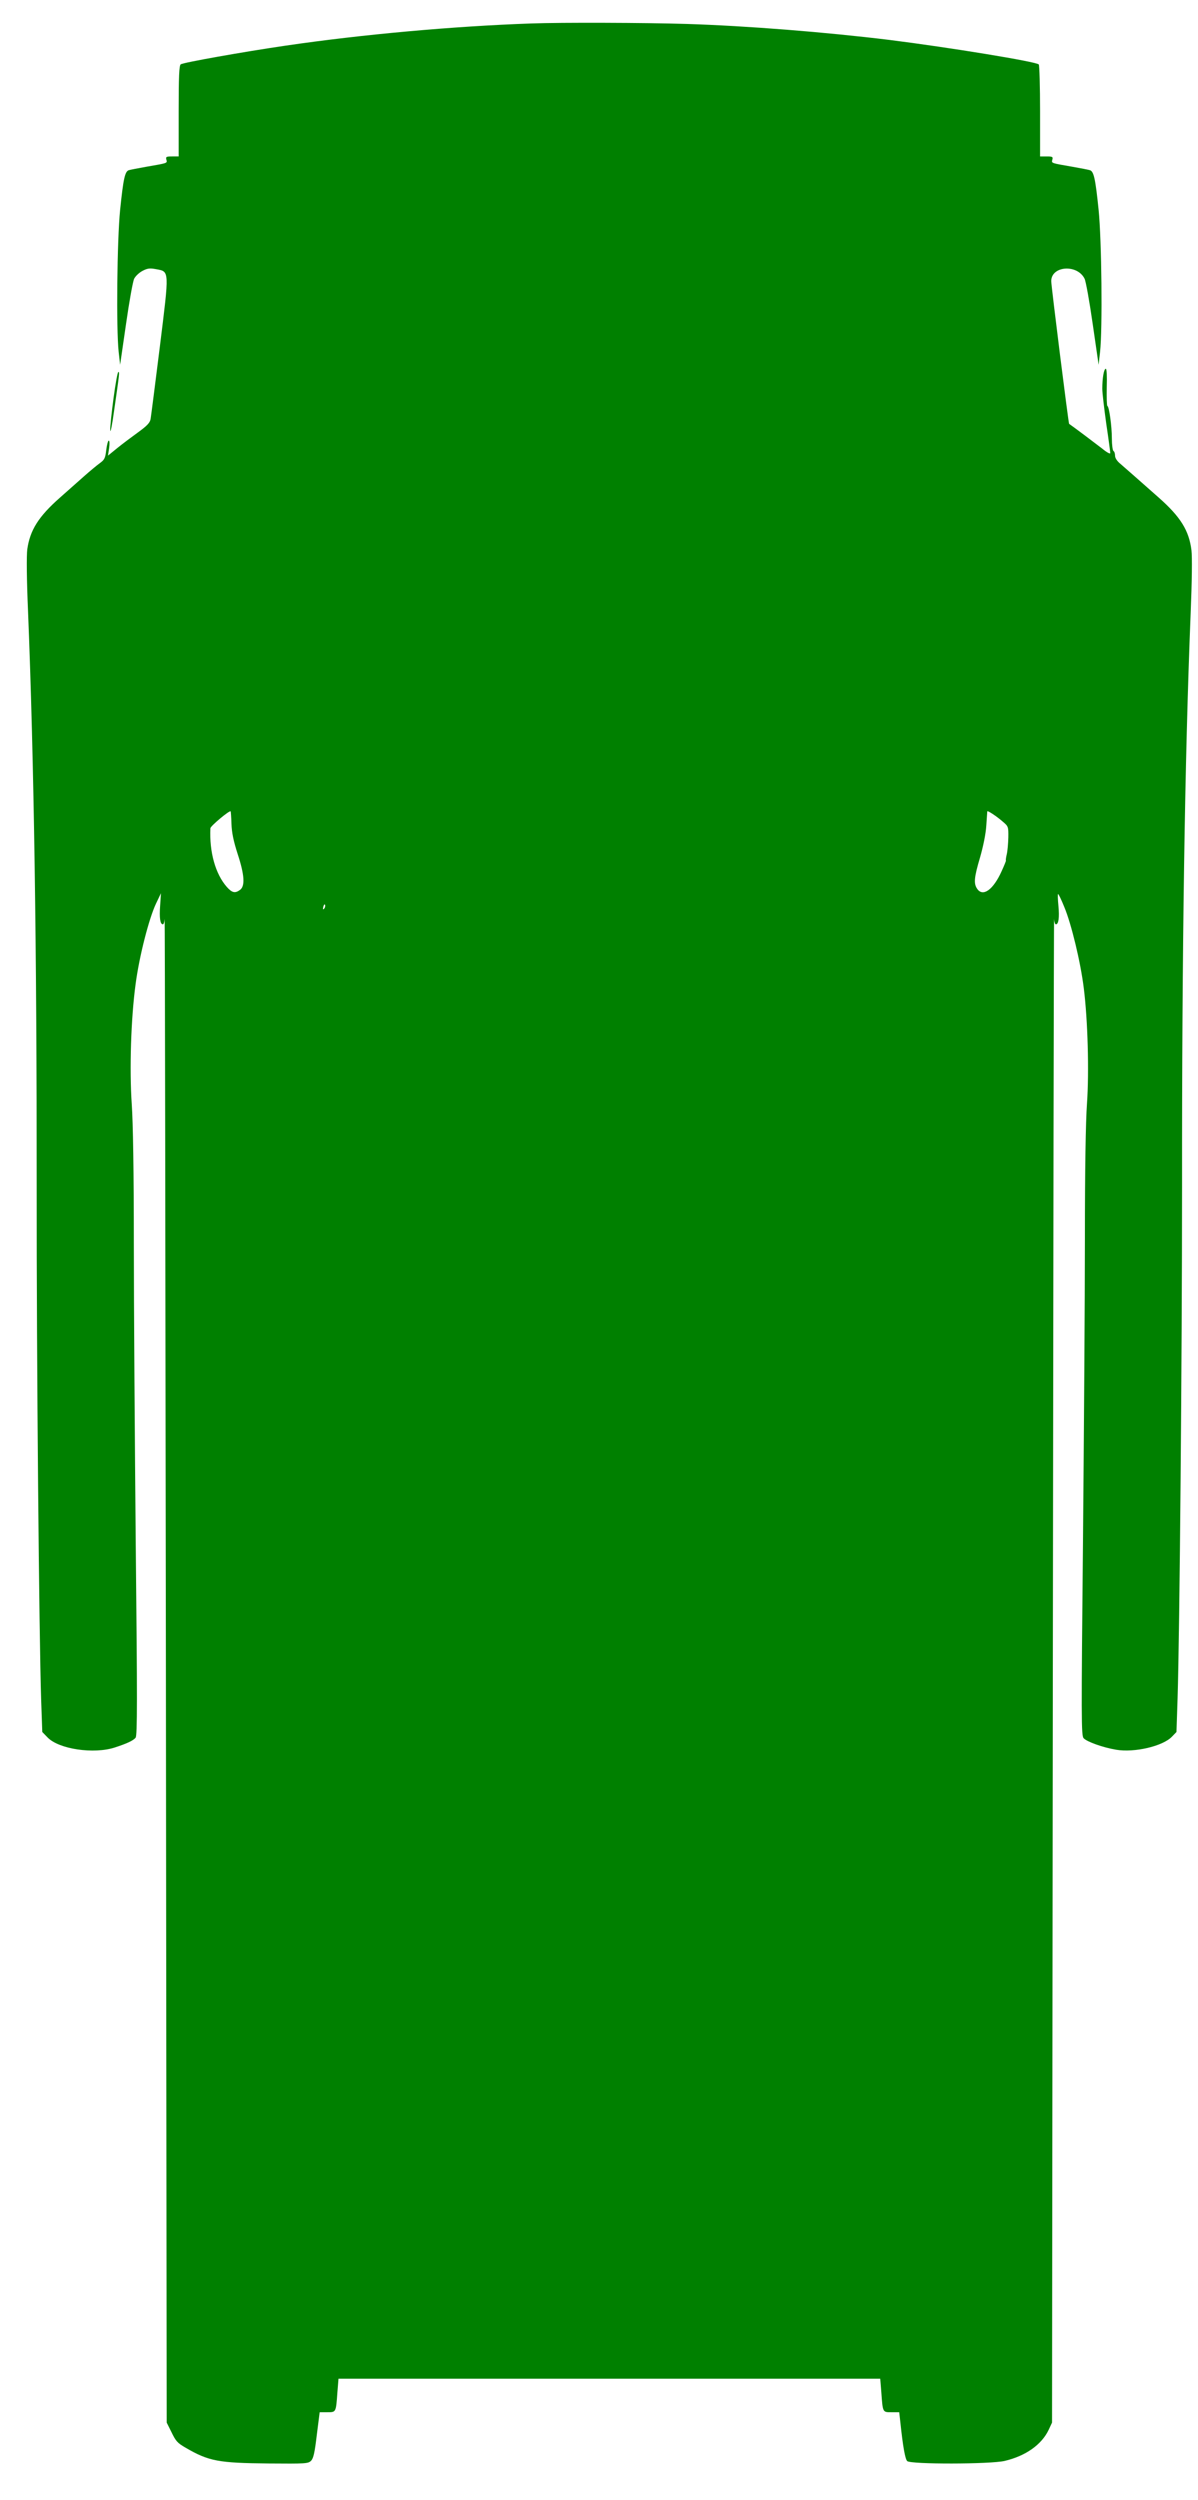 <?xml version="1.0" standalone="no"?>
<!DOCTYPE svg PUBLIC "-//W3C//DTD SVG 20010904//EN"
 "http://www.w3.org/TR/2001/REC-SVG-20010904/DTD/svg10.dtd">
<svg version="1.0" xmlns="http://www.w3.org/2000/svg"
 width="751pt" height="1566pt" viewBox="0 0 751 1566"
 preserveAspectRatio="xMidYMid meet">

<g transform="translate(0,1566) scale(0.1,-0.1)"
fill="green" stroke="none">
<path d="M3330 15513 c-487 -17 -1063 -69 -1540 -139 -267 -39 -643 -106 -657
-117 -10 -7 -13 -78 -13 -293 l0 -284 -41 0 c-36 0 -41 -2 -36 -20 6 -23 10
-21 -128 -45 -49 -9 -98 -18 -107 -21 -25 -7 -35 -54 -55 -249 -19 -188 -25
-746 -9 -890 l9 -80 37 255 c20 140 43 268 51 284 8 16 31 38 52 49 32 17 47
18 85 11 85 -16 84 -1 24 -486 -29 -232 -55 -436 -58 -453 -4 -23 -22 -42 -77
-82 -40 -29 -99 -73 -131 -99 l-59 -48 7 47 c4 27 3 47 -2 47 -5 0 -12 -26
-16 -59 -6 -51 -11 -61 -40 -82 -18 -13 -64 -51 -101 -84 -37 -33 -104 -92
-149 -132 -135 -119 -188 -204 -205 -324 -5 -40 -4 -186 5 -394 37 -921 55
-2114 54 -3605 -1 -1073 15 -2816 28 -3207 l7 -202 33 -34 c71 -74 291 -106
422 -63 77 25 115 43 130 61 11 13 11 236 1 1208 -6 656 -12 1505 -12 1887 0
449 -5 758 -13 873 -15 219 -5 538 24 752 23 175 84 412 128 505 l31 65 -5
-76 c-6 -78 0 -119 17 -119 5 0 10 15 11 33 2 17 5 -2094 8 -4693 l5 -4725 28
-56 c29 -60 38 -71 90 -101 146 -85 206 -96 520 -99 233 -2 249 -1 267 17 15
15 23 51 36 162 l18 142 47 0 c56 0 55 -2 64 123 l7 87 1698 0 1698 0 7 -87
c9 -126 8 -123 64 -123 l48 0 7 -62 c16 -152 30 -231 43 -244 21 -21 522 -20
611 1 132 31 232 102 276 195 l21 45 5 4725 c3 2599 6 4710 8 4693 1 -18 6
-33 11 -33 17 0 23 42 16 116 -4 41 -5 74 -2 74 3 0 21 -37 39 -82 44 -105
102 -345 122 -508 25 -198 34 -524 20 -723 -8 -112 -13 -409 -13 -847 0 -371
-6 -1223 -12 -1893 -11 -1120 -11 -1219 4 -1235 20 -22 120 -58 203 -72 115
-20 293 22 350 81 l29 30 7 212 c13 417 28 2141 28 3202 -1 1483 17 2678 54
3595 8 193 10 353 5 393 -15 123 -68 209 -205 330 -128 113 -206 182 -241 212
-20 16 -33 36 -33 50 0 13 -4 27 -10 30 -5 3 -10 39 -10 78 0 78 -17 200 -28
204 -4 2 -5 55 -4 118 2 69 0 115 -6 115 -12 0 -22 -58 -22 -125 0 -27 12
-126 25 -220 14 -93 25 -176 25 -183 0 -8 -23 5 -52 29 -40 31 -170 129 -206
154 -4 3 -112 862 -112 894 0 96 163 108 209 15 8 -16 31 -144 51 -284 l37
-255 9 80 c16 145 10 702 -9 890 -20 195 -30 242 -55 249 -9 3 -57 12 -107 21
-138 24 -134 22 -128 45 5 18 0 20 -36 20 l-41 0 0 283 c0 155 -4 287 -8 293
-10 17 -562 107 -937 154 -401 49 -893 88 -1270 100 -262 8 -783 10 -975 3z
m-1879 -5013 c2 -55 12 -106 39 -190 43 -131 47 -200 15 -224 -31 -23 -50 -19
-83 18 -72 82 -110 219 -103 368 1 14 119 113 127 106 1 -2 4 -37 5 -78z
m4832 16 c38 -32 39 -33 38 -102 -1 -38 -5 -86 -10 -106 -5 -21 -7 -38 -5 -38
2 0 -10 -30 -27 -67 -52 -116 -117 -163 -153 -111 -23 33 -20 70 18 198 20 70
36 148 39 200 3 47 6 86 6 88 2 6 57 -30 94 -62z m-4251 -548 c-8 -8 -9 -4 -5
13 4 13 8 18 11 10 2 -7 -1 -18 -6 -23z"/>
<path d="M712 13168 c-12 -90 -22 -181 -21 -203 1 -22 12 32 24 120 35 243 35
245 27 245 -5 0 -18 -73 -30 -162z"/>
</g>
</svg>
